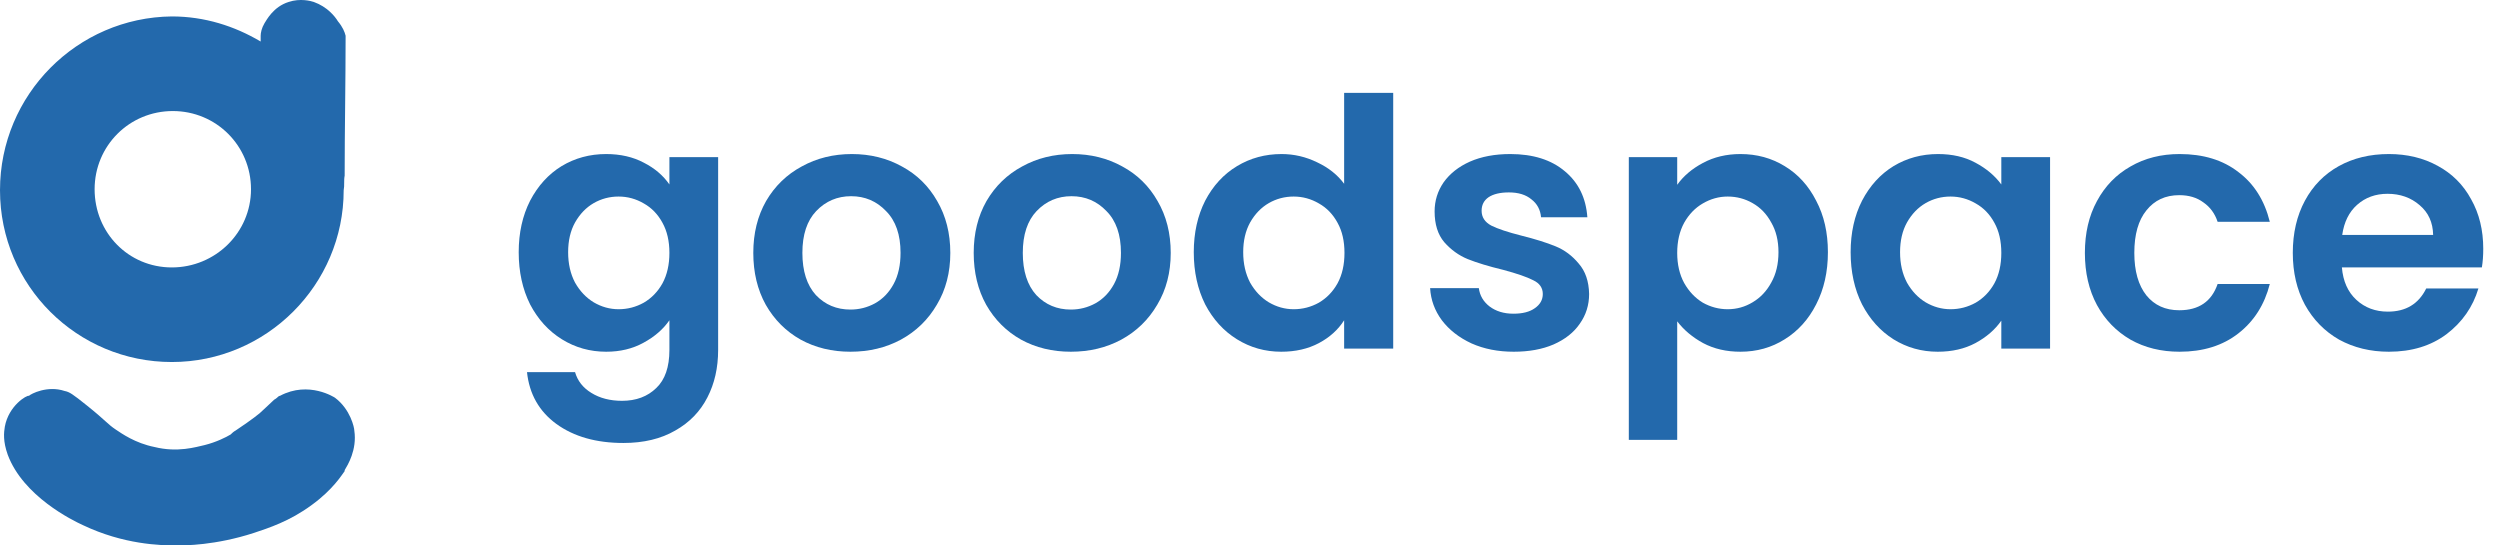 <svg width="110" height="24" viewBox="0 0 110 24" fill="none" xmlns="http://www.w3.org/2000/svg">
<path d="M0.212 18.776C0.17 19.03 0.127 19.413 0.34 20.007C1.019 21.834 3.186 22.896 3.653 23.108C5.437 23.957 7.051 24 7.774 24C8.113 24 9.473 24 11.172 23.448C11.809 23.235 12.744 22.938 13.721 22.216C14.655 21.536 15.037 20.899 15.165 20.729C15.165 20.729 15.165 20.729 15.165 20.687C15.292 20.475 15.717 19.795 15.59 18.945C15.59 18.818 15.42 18.011 14.74 17.501C14.74 17.501 13.593 16.737 12.319 17.416C12.276 17.416 12.234 17.459 12.234 17.459C12.149 17.544 12.064 17.586 12.064 17.586C11.937 17.714 11.469 18.138 11.427 18.181C11.427 18.181 11.129 18.436 10.365 18.945C10.28 18.988 10.195 19.073 10.195 19.073L10.152 19.115C9.94 19.243 9.515 19.455 9.005 19.583C8.623 19.668 7.816 19.922 6.797 19.668C5.947 19.498 5.352 19.073 5.097 18.903C4.715 18.648 4.673 18.521 3.823 17.841C3.186 17.331 3.058 17.246 2.846 17.204C2.081 16.949 1.359 17.331 1.274 17.416C1.189 17.374 0.382 17.841 0.212 18.776Z" fill="#2369AC"/>
<path d="M15.165 7.731C15.165 5.693 15.207 3.611 15.207 1.573C15.165 1.403 15.08 1.19 14.867 0.935C14.74 0.723 14.4 0.298 13.806 0.086C13.678 0.043 13.211 -0.084 12.701 0.086C12.021 0.298 11.724 0.893 11.639 1.02C11.512 1.233 11.469 1.445 11.469 1.573C11.469 1.657 11.469 1.742 11.469 1.827C10.322 1.148 9.005 0.723 7.561 0.723C3.398 0.765 0 4.163 0 8.369C0 12.574 3.398 15.929 7.561 15.929C11.724 15.929 15.122 12.531 15.122 8.369C15.165 8.156 15.122 7.944 15.165 7.731ZM7.561 11.767C5.65 11.767 4.163 10.237 4.163 8.326C4.163 6.415 5.692 4.886 7.604 4.886C9.515 4.886 11.044 6.415 11.044 8.326C11.044 10.237 9.473 11.767 7.561 11.767Z" fill="#2369AC"/>
<path d="M26.671 6.778C27.299 6.778 27.852 6.905 28.328 7.158C28.805 7.401 29.18 7.721 29.454 8.116V6.915H31.598V15.4C31.598 16.181 31.441 16.875 31.127 17.483C30.812 18.102 30.341 18.589 29.712 18.943C29.084 19.308 28.323 19.491 27.431 19.491C26.235 19.491 25.251 19.212 24.481 18.654C23.72 18.097 23.29 17.337 23.188 16.373H25.302C25.413 16.759 25.652 17.063 26.017 17.286C26.392 17.519 26.843 17.636 27.37 17.636C27.989 17.636 28.491 17.448 28.876 17.073C29.261 16.708 29.454 16.15 29.454 15.4V14.092C29.18 14.488 28.8 14.817 28.313 15.081C27.837 15.344 27.289 15.476 26.671 15.476C25.961 15.476 25.312 15.294 24.724 14.929C24.136 14.564 23.67 14.052 23.325 13.393C22.99 12.724 22.823 11.958 22.823 11.097C22.823 10.245 22.99 9.49 23.325 8.831C23.67 8.172 24.131 7.665 24.709 7.31C25.297 6.955 25.951 6.778 26.671 6.778ZM29.454 11.127C29.454 10.61 29.352 10.169 29.15 9.804C28.947 9.429 28.673 9.145 28.328 8.952C27.984 8.75 27.614 8.648 27.218 8.648C26.823 8.648 26.458 8.745 26.123 8.937C25.789 9.13 25.515 9.414 25.302 9.789C25.099 10.154 24.998 10.59 24.998 11.097C24.998 11.604 25.099 12.05 25.302 12.435C25.515 12.81 25.789 13.099 26.123 13.302C26.468 13.504 26.833 13.606 27.218 13.606C27.614 13.606 27.984 13.509 28.328 13.317C28.673 13.114 28.947 12.83 29.15 12.465C29.352 12.09 29.454 11.644 29.454 11.127Z" fill="#2369AC"/>
<path d="M37.419 15.476C36.608 15.476 35.878 15.299 35.229 14.944C34.58 14.579 34.068 14.067 33.693 13.408C33.328 12.749 33.145 11.989 33.145 11.127C33.145 10.265 33.333 9.505 33.708 8.846C34.093 8.187 34.615 7.68 35.275 7.325C35.934 6.96 36.669 6.778 37.48 6.778C38.291 6.778 39.026 6.96 39.685 7.325C40.344 7.68 40.861 8.187 41.236 8.846C41.621 9.505 41.814 10.265 41.814 11.127C41.814 11.989 41.616 12.749 41.221 13.408C40.836 14.067 40.308 14.579 39.639 14.944C38.98 15.299 38.24 15.476 37.419 15.476ZM37.419 13.621C37.804 13.621 38.164 13.53 38.499 13.347C38.843 13.155 39.117 12.871 39.32 12.496C39.523 12.121 39.624 11.664 39.624 11.127C39.624 10.326 39.411 9.713 38.985 9.287C38.57 8.851 38.058 8.633 37.449 8.633C36.841 8.633 36.329 8.851 35.913 9.287C35.508 9.713 35.305 10.326 35.305 11.127C35.305 11.928 35.503 12.546 35.898 12.982C36.304 13.408 36.81 13.621 37.419 13.621Z" fill="#2369AC"/>
<path d="M47.117 15.476C46.306 15.476 45.576 15.299 44.927 14.944C44.278 14.579 43.766 14.067 43.391 13.408C43.026 12.749 42.843 11.989 42.843 11.127C42.843 10.265 43.031 9.505 43.406 8.846C43.791 8.187 44.314 7.68 44.973 7.325C45.632 6.96 46.367 6.778 47.178 6.778C47.989 6.778 48.724 6.96 49.383 7.325C50.042 7.68 50.559 8.187 50.934 8.846C51.319 9.505 51.512 10.265 51.512 11.127C51.512 11.989 51.314 12.749 50.919 13.408C50.534 14.067 50.007 14.579 49.337 14.944C48.678 15.299 47.938 15.476 47.117 15.476ZM47.117 13.621C47.502 13.621 47.862 13.53 48.197 13.347C48.541 13.155 48.815 12.871 49.018 12.496C49.221 12.121 49.322 11.664 49.322 11.127C49.322 10.326 49.109 9.713 48.683 9.287C48.268 8.851 47.756 8.633 47.147 8.633C46.539 8.633 46.027 8.851 45.611 9.287C45.206 9.713 45.003 10.326 45.003 11.127C45.003 11.928 45.201 12.546 45.596 12.982C46.002 13.408 46.509 13.621 47.117 13.621Z" fill="#2369AC"/>
<path d="M52.526 11.097C52.526 10.245 52.694 9.49 53.028 8.831C53.373 8.172 53.839 7.665 54.428 7.31C55.016 6.955 55.669 6.778 56.389 6.778C56.937 6.778 57.459 6.9 57.956 7.143C58.453 7.376 58.848 7.69 59.142 8.086V4.086H61.301V15.339H59.142V14.092C58.878 14.508 58.508 14.843 58.032 15.096C57.555 15.35 57.003 15.476 56.374 15.476C55.664 15.476 55.016 15.294 54.428 14.929C53.839 14.564 53.373 14.052 53.028 13.393C52.694 12.724 52.526 11.958 52.526 11.097ZM59.157 11.127C59.157 10.61 59.056 10.169 58.853 9.804C58.65 9.429 58.377 9.145 58.032 8.952C57.687 8.75 57.317 8.648 56.922 8.648C56.526 8.648 56.161 8.745 55.827 8.937C55.492 9.13 55.218 9.414 55.005 9.789C54.803 10.154 54.701 10.59 54.701 11.097C54.701 11.604 54.803 12.05 55.005 12.435C55.218 12.81 55.492 13.099 55.827 13.302C56.171 13.504 56.536 13.606 56.922 13.606C57.317 13.606 57.687 13.509 58.032 13.317C58.377 13.114 58.65 12.83 58.853 12.465C59.056 12.09 59.157 11.644 59.157 11.127Z" fill="#2369AC"/>
<path d="M66.605 15.476C65.916 15.476 65.297 15.355 64.75 15.111C64.202 14.858 63.766 14.518 63.442 14.092C63.127 13.667 62.955 13.195 62.925 12.678H65.069C65.11 13.003 65.267 13.271 65.54 13.484C65.824 13.697 66.174 13.803 66.59 13.803C66.995 13.803 67.31 13.722 67.533 13.56C67.766 13.398 67.883 13.19 67.883 12.937C67.883 12.663 67.741 12.46 67.457 12.328C67.183 12.187 66.742 12.034 66.134 11.872C65.505 11.72 64.988 11.563 64.582 11.401C64.187 11.239 63.842 10.99 63.548 10.656C63.264 10.321 63.123 9.87 63.123 9.302C63.123 8.836 63.254 8.41 63.518 8.025C63.792 7.64 64.177 7.335 64.674 7.112C65.181 6.889 65.774 6.778 66.453 6.778C67.457 6.778 68.258 7.031 68.856 7.538C69.454 8.035 69.784 8.709 69.844 9.561H67.807C67.776 9.226 67.634 8.963 67.381 8.77C67.137 8.567 66.808 8.466 66.392 8.466C66.007 8.466 65.708 8.537 65.495 8.679C65.292 8.821 65.191 9.018 65.191 9.272C65.191 9.556 65.333 9.774 65.617 9.926C65.9 10.068 66.341 10.215 66.94 10.367C67.548 10.519 68.05 10.676 68.445 10.838C68.841 11 69.18 11.254 69.464 11.598C69.758 11.933 69.91 12.379 69.921 12.937C69.921 13.423 69.784 13.859 69.51 14.245C69.246 14.63 68.861 14.934 68.354 15.157C67.857 15.37 67.274 15.476 66.605 15.476Z" fill="#2369AC"/>
<path d="M73.797 8.131C74.071 7.746 74.446 7.427 74.923 7.173C75.409 6.91 75.962 6.778 76.58 6.778C77.3 6.778 77.949 6.955 78.527 7.31C79.115 7.665 79.576 8.172 79.911 8.831C80.256 9.48 80.428 10.235 80.428 11.097C80.428 11.958 80.256 12.724 79.911 13.393C79.576 14.052 79.115 14.564 78.527 14.929C77.949 15.294 77.3 15.476 76.58 15.476C75.962 15.476 75.415 15.35 74.938 15.096C74.472 14.843 74.091 14.523 73.797 14.138V19.354H71.668V6.915H73.797V8.131ZM78.253 11.097C78.253 10.59 78.147 10.154 77.934 9.789C77.731 9.414 77.457 9.13 77.113 8.937C76.778 8.745 76.413 8.648 76.018 8.648C75.632 8.648 75.267 8.75 74.923 8.952C74.588 9.145 74.314 9.429 74.102 9.804C73.899 10.179 73.797 10.62 73.797 11.127C73.797 11.634 73.899 12.075 74.102 12.45C74.314 12.825 74.588 13.114 74.923 13.317C75.267 13.509 75.632 13.606 76.018 13.606C76.413 13.606 76.778 13.504 77.113 13.302C77.457 13.099 77.731 12.81 77.934 12.435C78.147 12.06 78.253 11.614 78.253 11.097Z" fill="#2369AC"/>
<path d="M81.428 11.097C81.428 10.245 81.595 9.49 81.93 8.831C82.274 8.172 82.736 7.665 83.314 7.31C83.902 6.955 84.556 6.778 85.275 6.778C85.904 6.778 86.451 6.905 86.918 7.158C87.394 7.411 87.775 7.731 88.058 8.116V6.915H90.203V15.339H88.058V14.108C87.785 14.503 87.405 14.832 86.918 15.096C86.441 15.35 85.889 15.476 85.26 15.476C84.55 15.476 83.902 15.294 83.314 14.929C82.736 14.564 82.274 14.052 81.93 13.393C81.595 12.724 81.428 11.958 81.428 11.097ZM88.058 11.127C88.058 10.61 87.957 10.169 87.754 9.804C87.552 9.429 87.278 9.145 86.933 8.952C86.588 8.75 86.218 8.648 85.823 8.648C85.427 8.648 85.062 8.745 84.728 8.937C84.393 9.13 84.12 9.414 83.907 9.789C83.704 10.154 83.603 10.59 83.603 11.097C83.603 11.604 83.704 12.05 83.907 12.435C84.12 12.81 84.393 13.099 84.728 13.302C85.073 13.504 85.438 13.606 85.823 13.606C86.218 13.606 86.588 13.509 86.933 13.317C87.278 13.114 87.552 12.83 87.754 12.465C87.957 12.09 88.058 11.644 88.058 11.127Z" fill="#2369AC"/>
<path d="M91.735 11.127C91.735 10.255 91.912 9.495 92.267 8.846C92.622 8.187 93.114 7.68 93.742 7.325C94.371 6.96 95.091 6.778 95.902 6.778C96.946 6.778 97.808 7.041 98.487 7.569C99.177 8.086 99.638 8.816 99.871 9.758H97.575C97.453 9.393 97.245 9.11 96.951 8.907C96.667 8.694 96.312 8.587 95.887 8.587C95.278 8.587 94.797 8.811 94.442 9.257C94.087 9.693 93.91 10.316 93.91 11.127C93.91 11.928 94.087 12.551 94.442 12.998C94.797 13.433 95.278 13.651 95.887 13.651C96.749 13.651 97.311 13.266 97.575 12.496H99.871C99.638 13.408 99.177 14.133 98.487 14.67C97.798 15.208 96.936 15.476 95.902 15.476C95.091 15.476 94.371 15.299 93.742 14.944C93.114 14.579 92.622 14.072 92.267 13.423C91.912 12.764 91.735 11.999 91.735 11.127Z" fill="#2369AC"/>
<path d="M109.263 10.945C109.263 11.249 109.243 11.522 109.202 11.766H103.043C103.094 12.374 103.307 12.851 103.682 13.195C104.057 13.54 104.518 13.712 105.066 13.712C105.857 13.712 106.419 13.373 106.754 12.693H109.05C108.807 13.504 108.341 14.174 107.651 14.701C106.962 15.218 106.115 15.476 105.111 15.476C104.3 15.476 103.57 15.299 102.921 14.944C102.283 14.579 101.781 14.067 101.416 13.408C101.061 12.749 100.883 11.989 100.883 11.127C100.883 10.255 101.061 9.49 101.416 8.831C101.771 8.172 102.267 7.665 102.906 7.31C103.545 6.955 104.28 6.778 105.111 6.778C105.912 6.778 106.627 6.95 107.256 7.295C107.894 7.64 108.386 8.131 108.731 8.77C109.086 9.399 109.263 10.123 109.263 10.945ZM107.058 10.336C107.048 9.789 106.85 9.353 106.465 9.028C106.08 8.694 105.608 8.527 105.051 8.527C104.523 8.527 104.077 8.689 103.712 9.013C103.357 9.328 103.139 9.769 103.058 10.336H107.058Z" fill="#2369AC"/>
</svg>
